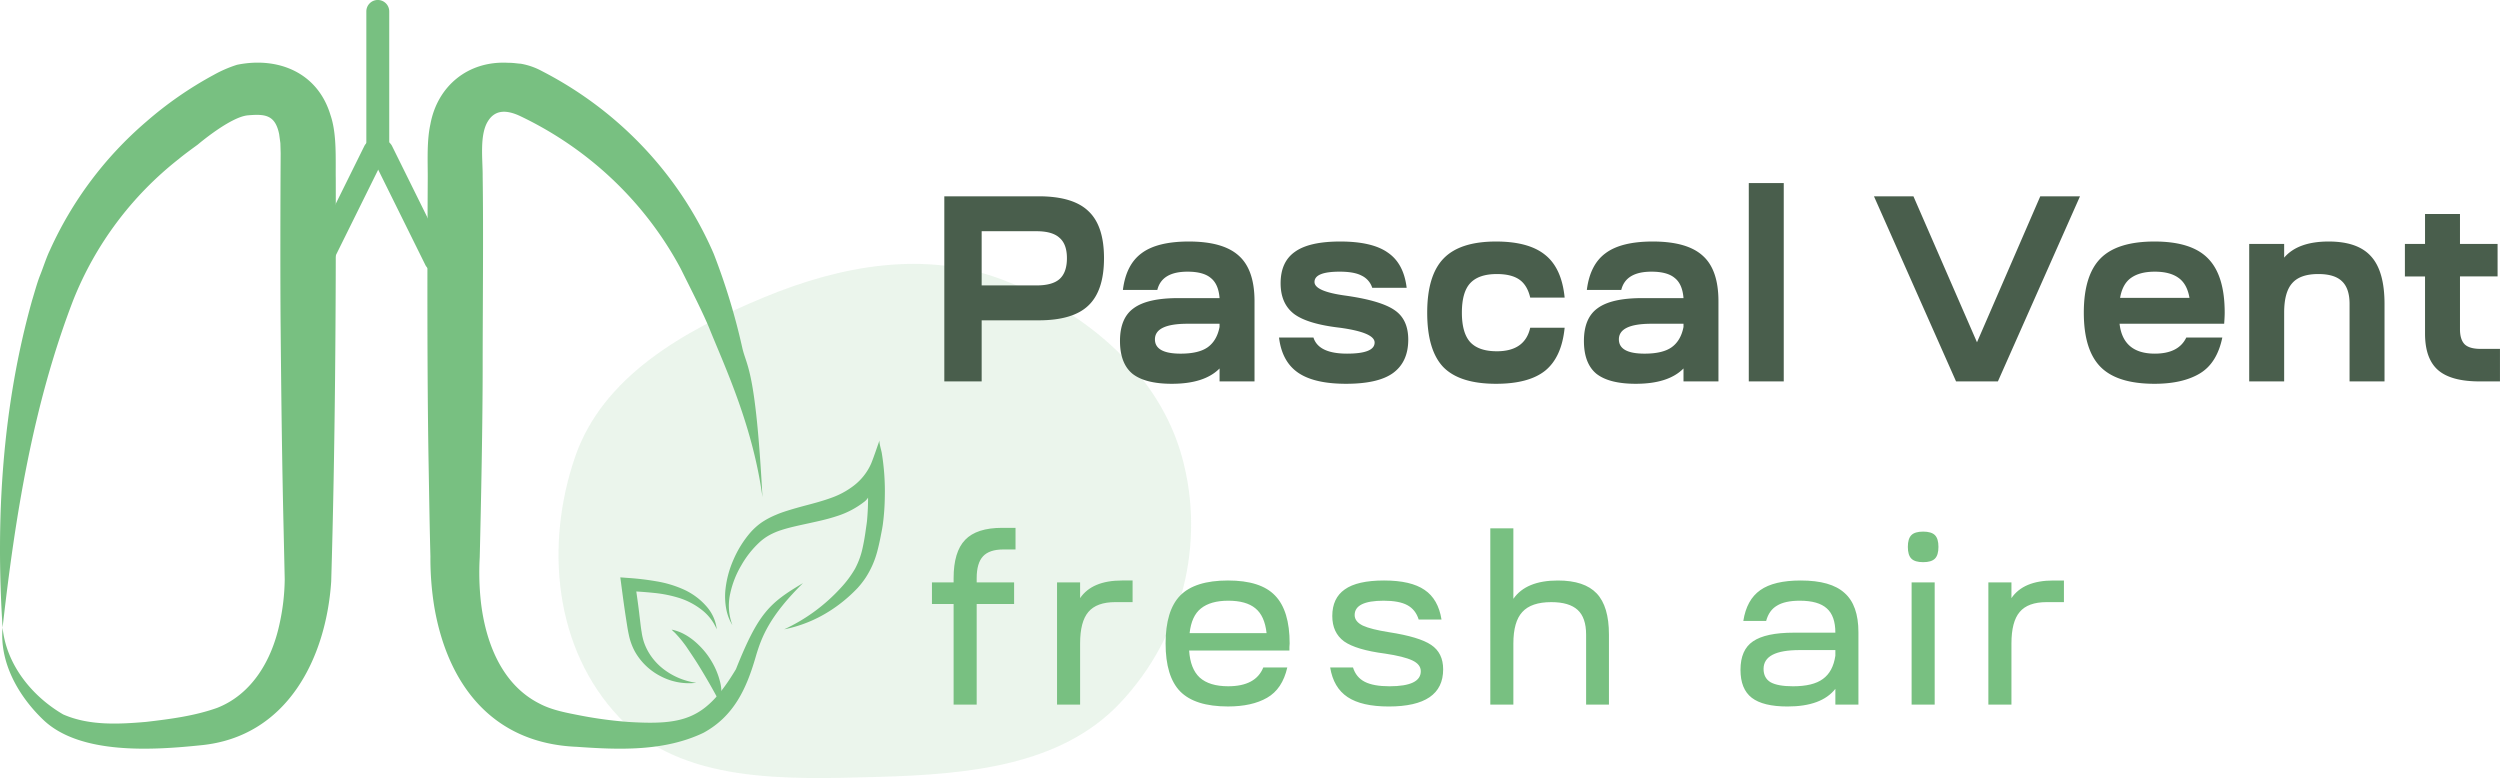 <svg width="196" height="61" fill="none" xmlns="http://www.w3.org/2000/svg"><path fill-rule="evenodd" clip-rule="evenodd" d="M68.914 60.908c-7.34.208-15.451.51-20.351-4.65-5.135-5.41-5.85-13.539-3.472-20.445 2.155-6.258 8.434-9.865 14.82-12.508 6.025-2.494 12.606-3.698 18.704-1.367 6.615 2.529 12.254 7.373 14.055 13.89 1.861 6.74.036 14.124-4.883 19.317-4.636 4.894-11.92 5.566-18.873 5.763z" fill="#78C081" fill-opacity=".15"/><path d="M74.034 29.902V15.39h7.391c1.8 0 3.1.387 3.904 1.161.816.76 1.225 1.99 1.225 3.69s-.409 2.937-1.225 3.711c-.803.774-2.104 1.161-3.903 1.161h-4.464v4.79h-2.928zm2.928-7.525h4.297c.83 0 1.433-.166 1.807-.498.387-.345.581-.891.581-1.638 0-.732-.194-1.264-.581-1.596-.374-.346-.976-.518-1.807-.518h-4.297v4.25zm14.914 7.712c-1.398 0-2.429-.263-3.093-.788-.65-.539-.976-1.396-.976-2.57 0-1.203.36-2.06 1.08-2.571.72-.526 1.882-.788 3.487-.788h3.24c-.056-.733-.285-1.258-.686-1.576-.388-.331-.996-.497-1.827-.497-1.343 0-2.132.477-2.367 1.43h-2.699c.166-1.327.658-2.287 1.474-2.882.817-.608 2.049-.912 3.696-.912 1.8 0 3.107.373 3.924 1.12.816.732 1.225 1.92 1.225 3.566v6.281h-2.74v-1.015c-.79.801-2.035 1.202-3.738 1.202zm-1.329-3.483c0 .746.672 1.12 2.014 1.12.941 0 1.647-.166 2.118-.498.484-.346.796-.878.934-1.596v-.25h-2.512c-1.702 0-2.554.409-2.554 1.224zm9.728-.146h2.699c.263.844 1.142 1.265 2.637 1.265 1.439 0 2.159-.29 2.159-.87 0-.526-.907-.912-2.72-1.161-1.688-.194-2.886-.553-3.592-1.078-.705-.54-1.058-1.34-1.058-2.405 0-1.12.373-1.942 1.121-2.467.747-.54 1.931-.809 3.55-.809 1.675 0 2.92.29 3.737.871.831.567 1.322 1.486 1.474 2.757h-2.699a1.583 1.583 0 00-.83-.953c-.388-.208-.962-.311-1.724-.311-1.314 0-1.972.27-1.972.808 0 .498.831.857 2.492 1.078 1.827.263 3.093.643 3.799 1.14.706.484 1.059 1.251 1.059 2.302 0 1.16-.395 2.031-1.184 2.612-.775.567-2.007.85-3.695.85-1.661 0-2.914-.29-3.758-.87-.844-.581-1.343-1.5-1.495-2.758zm17.016 3.629c-1.897 0-3.274-.435-4.132-1.306-.844-.885-1.266-2.308-1.266-4.27 0-1.95.429-3.366 1.287-4.25.858-.886 2.228-1.328 4.111-1.328 1.716 0 3.003.353 3.861 1.058.859.69 1.364 1.803 1.516 3.337h-2.699c-.152-.65-.436-1.12-.851-1.41-.415-.29-1.004-.435-1.765-.435-.955 0-1.654.242-2.097.726-.429.47-.644 1.237-.644 2.301 0 1.05.215 1.817.644 2.301.443.484 1.142.726 2.097.726 1.467 0 2.339-.615 2.616-1.845h2.699c-.152 1.534-.657 2.653-1.516 3.358-.858.691-2.145 1.037-3.861 1.037zm10.959 0c-1.398 0-2.429-.263-3.094-.788-.65-.539-.976-1.396-.976-2.57 0-1.203.36-2.06 1.08-2.571.72-.526 1.882-.788 3.488-.788h3.239c-.056-.733-.284-1.258-.685-1.576-.388-.331-.997-.497-1.827-.497-1.343 0-2.132.477-2.367 1.43h-2.699c.166-1.327.657-2.287 1.474-2.882.816-.608 2.048-.912 3.695-.912 1.8 0 3.108.373 3.924 1.12.817.732 1.225 1.92 1.225 3.566v6.281h-2.74v-1.015c-.789.801-2.035 1.202-3.737 1.202zm-1.329-3.483c0 .746.671 1.12 2.014 1.12.941 0 1.647-.166 2.117-.498.485-.346.796-.878.935-1.596v-.25h-2.512c-1.703 0-2.554.409-2.554 1.224zm10.184 3.296V14.353h2.741v15.55h-2.741zm9.814-14.512h3.094l4.983 11.444 4.962-11.444h3.114l-6.436 14.512h-3.281l-6.436-14.512zm17.76 13.372c-.872-.884-1.308-2.301-1.308-4.25 0-1.949.436-3.365 1.308-4.25.872-.884 2.284-1.327 4.236-1.327 1.937 0 3.335.443 4.193 1.327.872.885 1.308 2.301 1.308 4.25 0 .194-.013.484-.041.87h-8.201c.18 1.563 1.1 2.343 2.761 2.343 1.246 0 2.07-.421 2.471-1.264h2.824c-.277 1.34-.865 2.28-1.765 2.82-.9.538-2.083.808-3.55.808-1.952 0-3.364-.442-4.236-1.327zm4.256-7.463c-.775 0-1.391.159-1.847.477-.457.317-.748.843-.872 1.575h5.439c-.124-.732-.415-1.258-.872-1.575-.443-.318-1.059-.477-1.848-.477zm10.143 8.603h-2.74v-10.78h2.74V20.2c.72-.843 1.883-1.265 3.488-1.265 1.523 0 2.63.387 3.322 1.161.706.774 1.059 2.018 1.059 3.732v6.074h-2.741v-6.074c0-.816-.2-1.41-.602-1.783-.387-.373-1.003-.56-1.847-.56-.956 0-1.641.242-2.056.726-.415.47-.623 1.237-.623 2.301v5.39zm13.785-10.78h2.948v2.55h-2.948v4.146c0 .54.125.933.374 1.182.249.235.664.352 1.245.352h1.516v2.55h-1.599c-1.494 0-2.581-.297-3.259-.891-.678-.595-1.017-1.548-1.017-2.861v-4.478h-1.578v-2.55h1.578v-2.343h2.74v2.343z" fill="#495E4C"/><path d="M76.572 45.658h2.934v1.696h-2.934v7.887h-1.809v-7.887h-1.698v-1.696h1.698v-.331c0-1.376.302-2.377.905-3.004.602-.627 1.568-.94 2.897-.94h1.052v1.695h-.96c-.726 0-1.255.179-1.587.535-.332.356-.498.928-.498 1.714v.331zm8.108 9.583h-1.808v-9.583h1.808v1.235c.628-.921 1.723-1.382 3.285-1.382h.83v1.695h-1.347c-.984 0-1.691.258-2.122.774-.43.504-.646 1.327-.646 2.47v4.791zm7.847-1.031c-.763-.787-1.144-2.04-1.144-3.76 0-1.72.381-2.973 1.144-3.76.775-.786 2.024-1.179 3.746-1.179 1.71 0 2.94.393 3.691 1.18.763.786 1.144 2.039 1.144 3.759 0 .061-.006.153-.018.276v.277h-7.862c.062.958.339 1.664.83 2.119.505.454 1.25.682 2.234.682 1.44 0 2.356-.492 2.75-1.475h1.882c-.258 1.13-.787 1.923-1.587 2.378-.788.454-1.809.681-3.064.681-1.722 0-2.97-.393-3.746-1.179zm3.765-7.114c-.923 0-1.637.203-2.141.608-.492.393-.787 1.038-.886 1.935H99.3c-.099-.91-.394-1.56-.886-1.954-.48-.393-1.187-.59-2.122-.59zm7.993 5.234h1.79c.16.515.468.89.923 1.124.455.233 1.101.35 1.938.35 1.636 0 2.454-.393 2.454-1.18 0-.356-.221-.639-.664-.847-.443-.21-1.156-.387-2.141-.535-1.513-.196-2.583-.516-3.211-.958-.615-.455-.923-1.118-.923-1.99 0-.934.326-1.628.978-2.083.653-.467 1.68-.7 3.082-.7 1.403 0 2.461.246 3.175.737.713.48 1.156 1.253 1.328 2.322h-1.79c-.16-.516-.455-.89-.886-1.124-.43-.233-1.051-.35-1.863-.35-1.514 0-2.27.375-2.27 1.124 0 .344.215.62.646.83.43.196 1.113.368 2.048.515 1.587.246 2.688.578 3.303.995.628.418.942 1.057.942 1.917 0 1.941-1.421 2.912-4.263 2.912-1.415 0-2.492-.246-3.23-.738-.738-.491-1.193-1.265-1.366-2.322zm12.555-10.91h1.808v5.528c.664-.958 1.827-1.437 3.488-1.437 1.39 0 2.405.338 3.045 1.014.64.675.96 1.75.96 3.224v5.492h-1.79V49.75c0-.884-.222-1.529-.665-1.934-.443-.406-1.132-.609-2.067-.609-1.045 0-1.802.258-2.27.774-.467.504-.701 1.327-.701 2.47v4.791h-1.808V41.42zm23.305 13.969c-1.279 0-2.214-.228-2.805-.682-.59-.455-.886-1.186-.886-2.193 0-1.045.326-1.788.978-2.23.665-.455 1.729-.682 3.193-.682h3.267c0-.872-.222-1.505-.665-1.898-.443-.406-1.15-.608-2.122-.608-.775 0-1.372.129-1.79.387-.419.245-.701.645-.849 1.198h-1.79c.172-1.106.615-1.91 1.329-2.414.713-.504 1.771-.756 3.174-.756 1.575 0 2.719.326 3.432.977.726.639 1.089 1.664 1.089 3.077v5.676h-1.808v-1.235c-.726.922-1.975 1.383-3.747 1.383zm-1.882-2.949c0 .48.184.83.554 1.05.381.21.965.314 1.753.314 1.046 0 1.827-.19 2.343-.572.53-.38.856-.989.979-1.824v-.442h-2.806c-1.882 0-2.823.491-2.823 1.474zm11.607 2.801v-9.583h1.809v9.583h-1.809zm-.018-11.444c-.185-.184-.277-.491-.277-.921 0-.43.092-.737.277-.922.184-.184.492-.276.922-.276.431 0 .739.092.923.276.185.185.277.492.277.922 0 .43-.092.737-.277.921-.184.184-.492.277-.923.277-.43 0-.738-.093-.922-.277zm7.845 11.444h-1.809v-9.583h1.809v1.235c.627-.921 1.722-1.382 3.285-1.382h.83v1.695h-1.347c-.984 0-1.692.258-2.122.774-.431.504-.646 1.327-.646 2.47v4.791z" fill="#78C081"/><path fill-rule="evenodd" clip-rule="evenodd" d="M2.523 23.524C.181 31.87-.355 40.616.203 49.204c-.253 2.73 1.233 5.366 3.208 7.247 2.89 2.737 8.585 2.364 12.322 1.978 6.807-.649 9.834-6.856 10.233-12.835.305-10.336.38-21.196.358-31.55-.005-.295-.004-.604-.003-.923.002-1.364.006-2.888-.411-4.098-1.012-3.38-4.162-4.593-7.326-3.944-.64.203-1.256.47-1.838.798a29.129 29.129 0 00-5.295 3.677 28.937 28.937 0 00-7.542 10.069c-.17.348-.344.824-.505 1.265-.09.25-.178.488-.258.685-.165.409-.334.98-.482 1.48l-.14.471zm-2.32 25.68c.987-8.74 2.376-17.444 5.538-25.67a26.538 26.538 0 018.28-11.074c.34-.285.843-.655 1.254-.957.083-.06.162-.117.234-.171 0 0 2.548-2.172 3.928-2.29 1.38-.119 2.137-.022 2.448 1.47l.097.714.022.788c-.022 3.577-.038 10.187 0 13.828.046 5.251.109 10.502.233 15.75l.085 3.829a16.977 16.977 0 01-.418 3.546c-.598 2.758-2.118 5.443-4.875 6.529-1.775.634-3.703.882-5.572 1.1-2.19.189-4.483.301-6.504-.585-2.47-1.438-4.464-3.928-4.75-6.807z" fill="#78C081"/><path d="M55.647 25.828c1.197 2.96 3.377 7.588 4.13 13.147-.54-10.16-1.243-10.187-1.59-11.745a50.844 50.844 0 00-2.23-7.33C53.302 13.748 48.54 8.685 42.486 5.573a5.395 5.395 0 00-1.656-.577c-.333-.018-.526-.073-.99-.073-3.16-.176-5.55 1.843-6.095 4.807-.286 1.284-.209 2.86-.209 4.126-.037 6.871-.052 15.398.063 22.308.046 2.484.078 4.968.146 7.452-.01 1.34.093 2.68.311 4.005 1.043 6.015 4.523 10.663 11.172 10.93 3.306.235 6.833.371 9.909-1.092 2.412-1.303 3.395-3.504 4.101-5.933.462-1.588 1.088-3.213 3.717-5.81-2.629 1.558-3.5 2.342-5.258 6.75-2.356 3.924-4.048 4.403-8.45 4.133a32.448 32.448 0 01-3.654-.486c-1.096-.215-2.294-.422-3.275-.94-3.023-1.51-4.271-4.898-4.623-8.044a21.083 21.083 0 01-.084-3.431c.106-4.324.23-10.528.23-14.909s.066-10.64 0-14.957c.013-1.279-.264-3.234.405-4.315.473-.777 1.247-1.019 2.525-.422 5.404 2.572 9.82 6.767 12.598 11.97.809 1.629 1.761 3.483 2.28 4.764zM30.182 12.227a.898.898 0 00-1.61-.794L24.333 20a.898.898 0 001.61.794l4.24-8.568z" fill="#78C081"/><path d="M29.119 12.227a.898.898 0 011.61-.794L34.968 20a.898.898 0 01-1.61.794l-4.24-8.568z" fill="#78C081"/><path d="M28.721.896a.897.897 0 011.795 0v11.355a.897.897 0 01-1.795 0V.896zM56.456 55.11a50.246 50.246 0 00-1.707-2.982c-.303-.488-.62-.952-.93-1.414-.08-.12-.17-.23-.256-.346-.086-.116-.18-.225-.273-.339-.094-.113-.196-.22-.3-.336a1.666 1.666 0 00-.165-.161c-.056-.055-.116-.11-.17-.17.365.074.707.2 1.01.37.154.083.3.174.437.272a4.5 4.5 0 01.397.307c.492.427.904.907 1.222 1.426.322.515.559 1.06.707 1.624a3.33 3.33 0 01.028 1.748z" fill="#78C081"/><path d="M56.193 49.34a3.78 3.78 0 00-1.2-1.546 5.642 5.642 0 00-1.734-.91 9.956 9.956 0 00-1.968-.398 33.405 33.405 0 00-2.076-.148l.587-.586c.113.855.246 1.705.339 2.563.056.427.096.86.166 1.256.027.203.07.396.121.585.053.189.12.375.201.555.33.733.857 1.37 1.53 1.85.707.51 1.541.845 2.428.971a4.782 4.782 0 01-2.756-.498 4.862 4.862 0 01-2.048-1.94 4.762 4.762 0 01-.483-1.325c-.101-.46-.157-.885-.224-1.3-.134-.86-.247-1.713-.36-2.568l-.084-.636.674.05c.723.05 1.443.137 2.155.26.733.12 1.444.332 2.115.63.679.304 1.28.74 1.762 1.28.48.519.779 1.166.855 1.855zm1.226-.332a3.726 3.726 0 01-.479-1.252 5.392 5.392 0 01-.082-1.348 7.805 7.805 0 01.643-2.52 8.274 8.274 0 011.324-2.131c.281-.32.597-.6.94-.832a6.33 6.33 0 011.072-.562c.365-.16.737-.278 1.103-.39.366-.113.726-.211 1.093-.311.726-.19 1.434-.377 2.104-.62a6.35 6.35 0 001.802-.969 4.432 4.432 0 001.365-1.742c.238-.591.437-1.216.656-1.822-.061.177.14.8.173 1.014.184 1.138.263 2.284.236 3.419a17.941 17.941 0 01-.16 2.212l-.045.281-.155.8c-.073.35-.152.703-.248 1.056a7.098 7.098 0 01-.886 1.987 6.82 6.82 0 01-.638.82c-.236.248-.47.474-.713.69-.486.432-1.002.82-1.546 1.158a10.447 10.447 0 01-3.502 1.396 13.932 13.932 0 004.462-3.275 8.238 8.238 0 001.096-1.476 6.259 6.259 0 00.62-1.755c.069-.319.127-.647.178-.985l.073-.512.038-.258.03-.238c.062-.672.09-1.35.082-2.034-.001-.694.395-.025-.275.514a6.861 6.861 0 01-2.167 1.14c-.746.248-1.497.407-2.225.567-.729.16-1.457.309-2.124.525a5.197 5.197 0 00-.948.403 3.996 3.996 0 00-.829.612 7.516 7.516 0 00-1.369 1.753 7.359 7.359 0 00-.863 2.186 4.324 4.324 0 00.164 2.499z" fill="#78C081"/></svg>